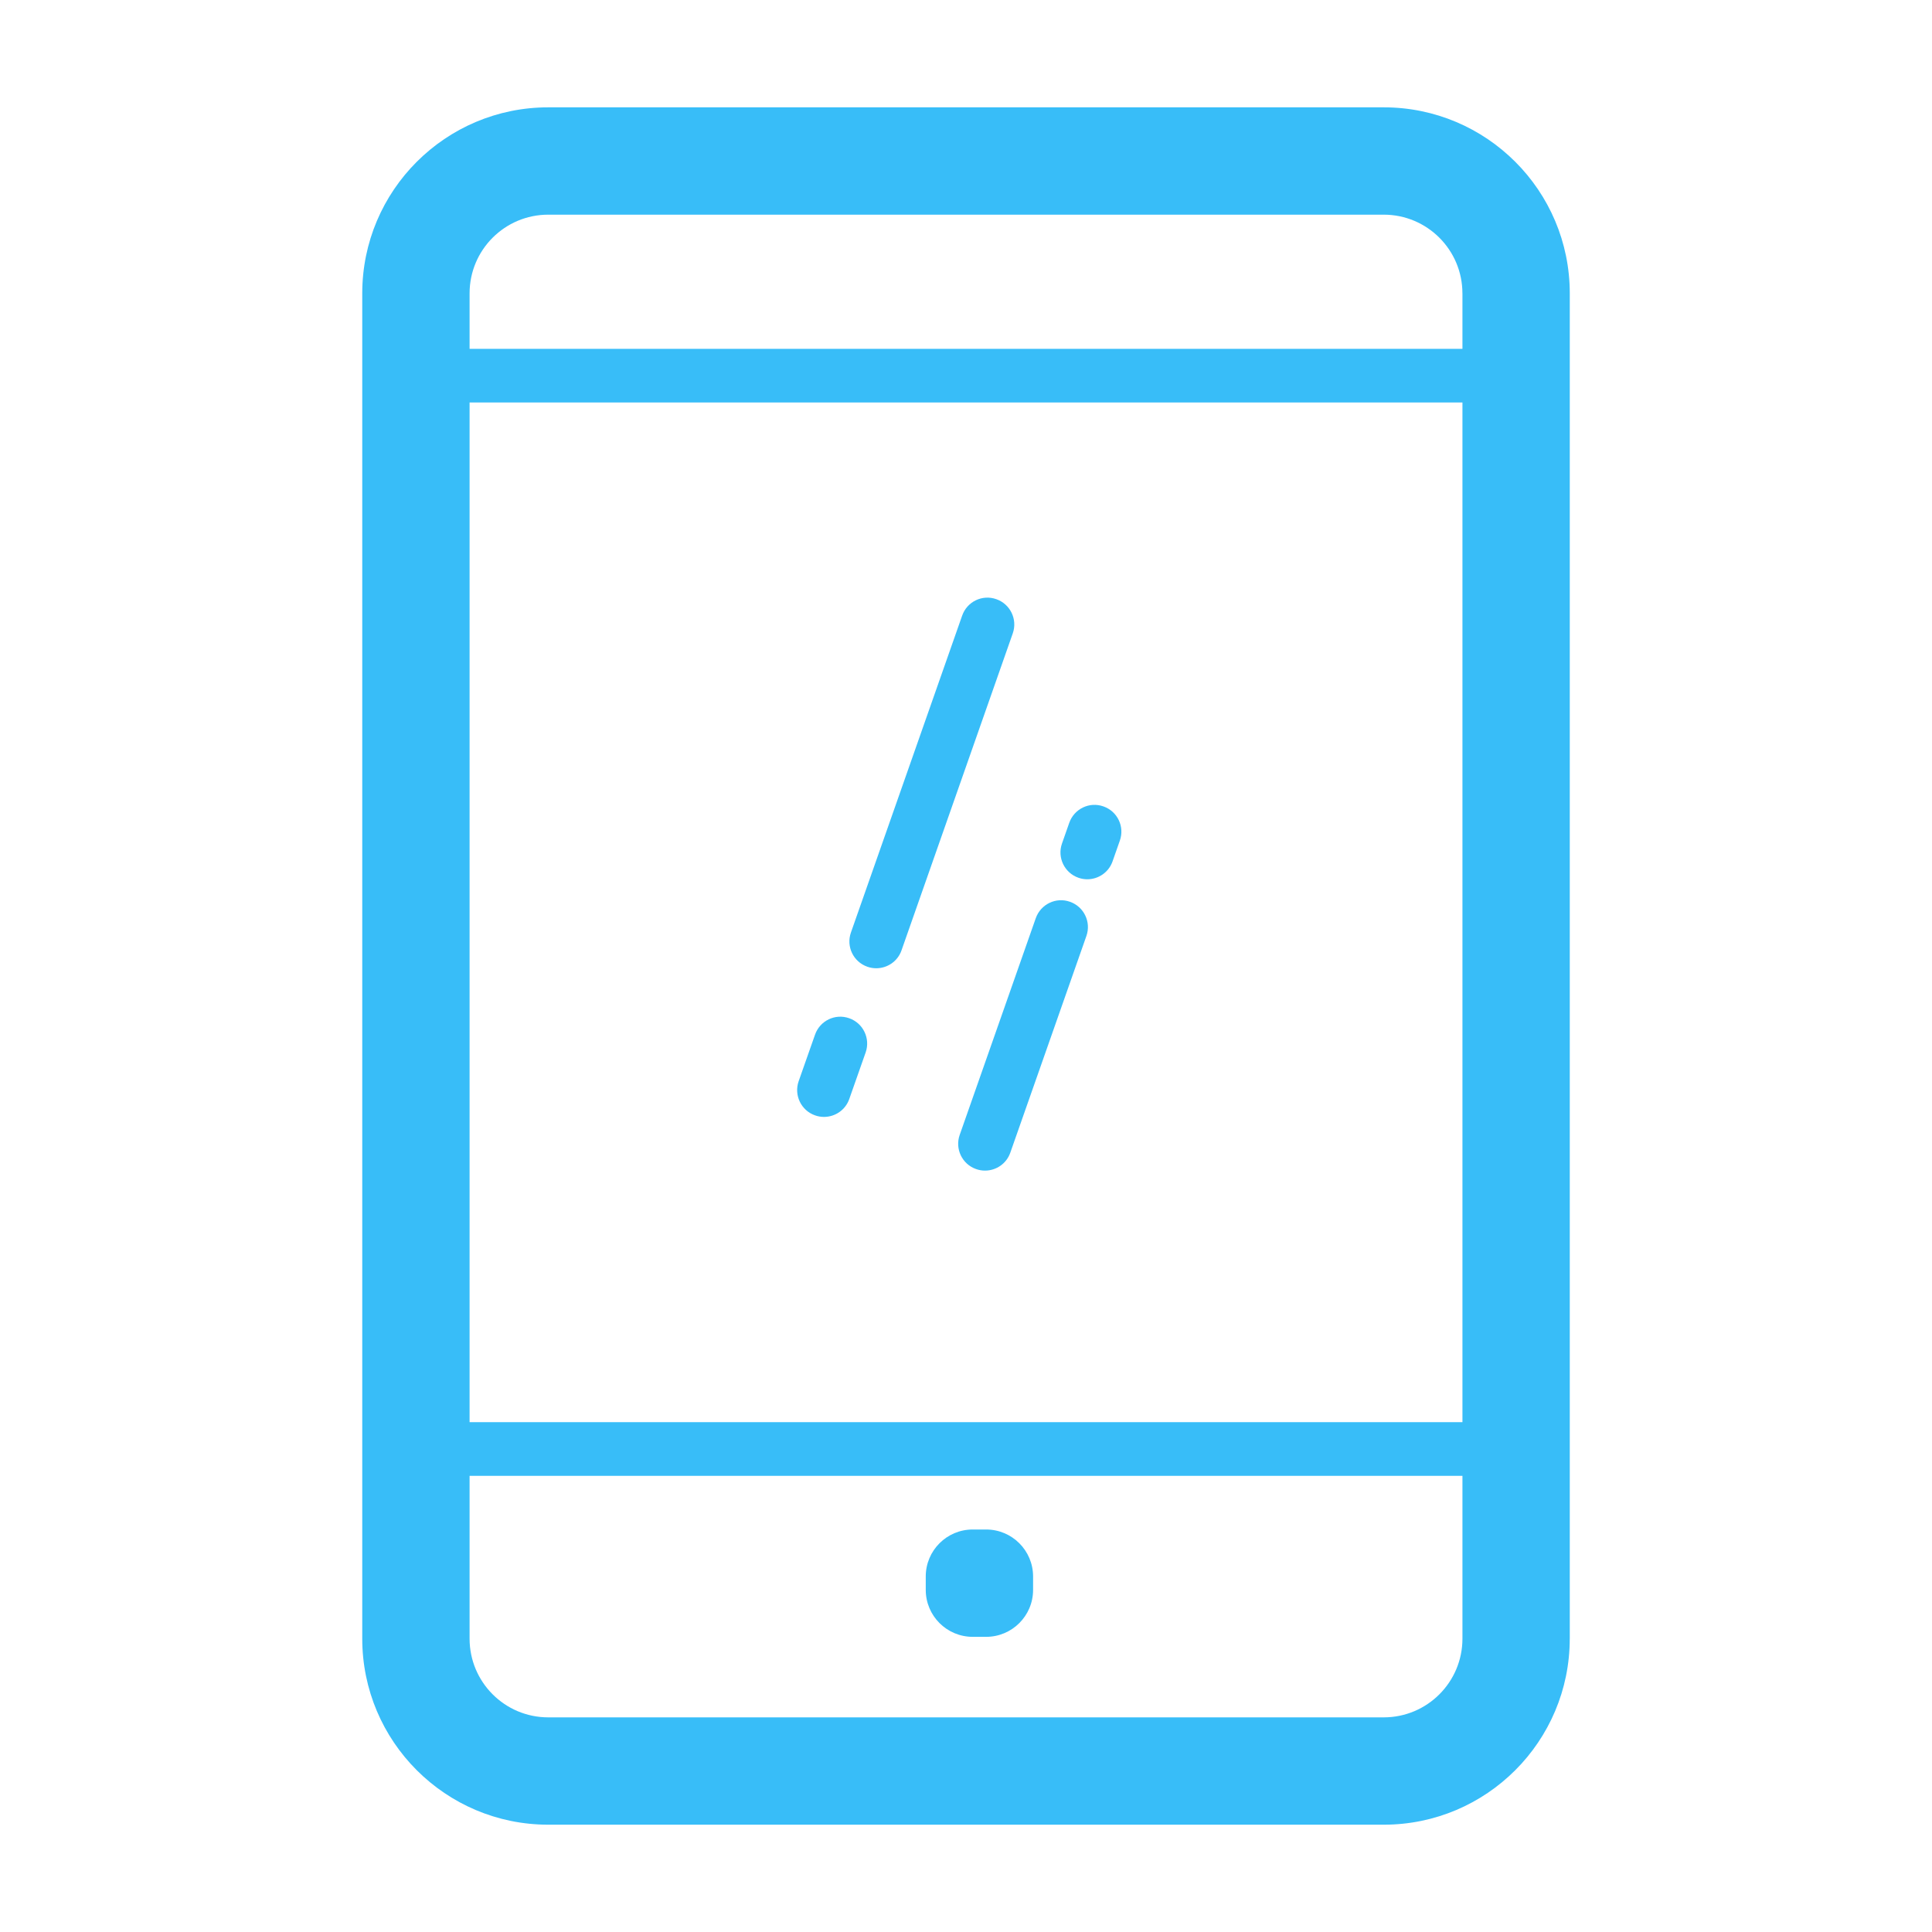 <?xml version="1.0" encoding="utf-8"?>

<!DOCTYPE svg PUBLIC "-//W3C//DTD SVG 1.1//EN" "http://www.w3.org/Graphics/SVG/1.1/DTD/svg11.dtd">
<!-- Uploaded to: SVG Repo, www.svgrepo.com, Generator: SVG Repo Mixer Tools -->
<svg fill="#38BDF8" version="1.1" id="Layer_1" xmlns="http://www.w3.org/2000/svg" xmlns:xlink="http://www.w3.org/1999/xlink" 
	 width="800px" height="800px" viewBox="0 0 72 72" enable-background="new 0 0 72 72" xml:space="preserve">
<g>
	<path d="M51.568,4H20.432C16.604,4,13.5,7.104,13.5,10.932v50.136c0,3.828,3.104,6.933,6.932,6.933h31.136
		c3.828,0,6.932-3.104,6.932-6.933h0.001V10.932C58.501,7.104,55.396,4,51.568,4z M17.5,15h37.001v38H17.5V15z M20.432,8h31.136
		c1.619,0,2.932,1.313,2.932,2.932h0.001V13H17.5v-2.068C17.5,9.313,18.813,8,20.432,8z M51.568,64.001H20.432
		c-1.619,0-2.932-1.313-2.932-2.933V55h37.001v6.068C54.501,62.688,53.188,64.001,51.568,64.001z"/>
	<path d="M36.75,57h-0.5c-0.966,0-1.75,0.783-1.75,1.75v0.5c0,0.967,0.784,1.75,1.75,1.75h0.5c0.966,0,1.75-0.783,1.75-1.75v-0.5
		C38.5,57.783,37.716,57,36.75,57z"/>
	<path d="M41.123,30.053c-0.523-0.187-1.091,0.09-1.275,0.611l-0.271,0.772c-0.183,0.521,0.091,1.092,0.612,1.275
		c0.108,0.039,0.222,0.057,0.33,0.057c0.414,0,0.799-0.257,0.943-0.668l0.271-0.772C41.918,30.807,41.645,30.236,41.123,30.053z"/>
	<path d="M39.875,33.607c-0.521-0.187-1.092,0.091-1.275,0.612l-2.835,8.076c-0.183,0.52,0.091,1.092,0.612,1.273
		c0.109,0.039,0.222,0.057,0.331,0.057c0.413,0,0.799-0.255,0.943-0.668l2.836-8.076C40.67,34.361,40.396,33.79,39.875,33.607z"/>
	<path d="M37.131,22.33c-0.521-0.186-1.092,0.09-1.274,0.612l-4.146,11.812c-0.183,0.52,0.091,1.091,0.612,1.273
		c0.109,0.039,0.222,0.057,0.331,0.057c0.413,0,0.8-0.255,0.943-0.668l4.146-11.812C37.926,23.084,37.652,22.513,37.131,22.33z"/>
	<path d="M31.648,37.947c-0.522-0.186-1.091,0.091-1.274,0.611l-0.61,1.734c-0.183,0.521,0.091,1.094,0.612,1.275
		c0.109,0.039,0.222,0.057,0.331,0.057c0.413,0,0.799-0.255,0.943-0.668l0.61-1.734C32.443,38.702,32.169,38.13,31.648,37.947z"/>
</g>
</svg>